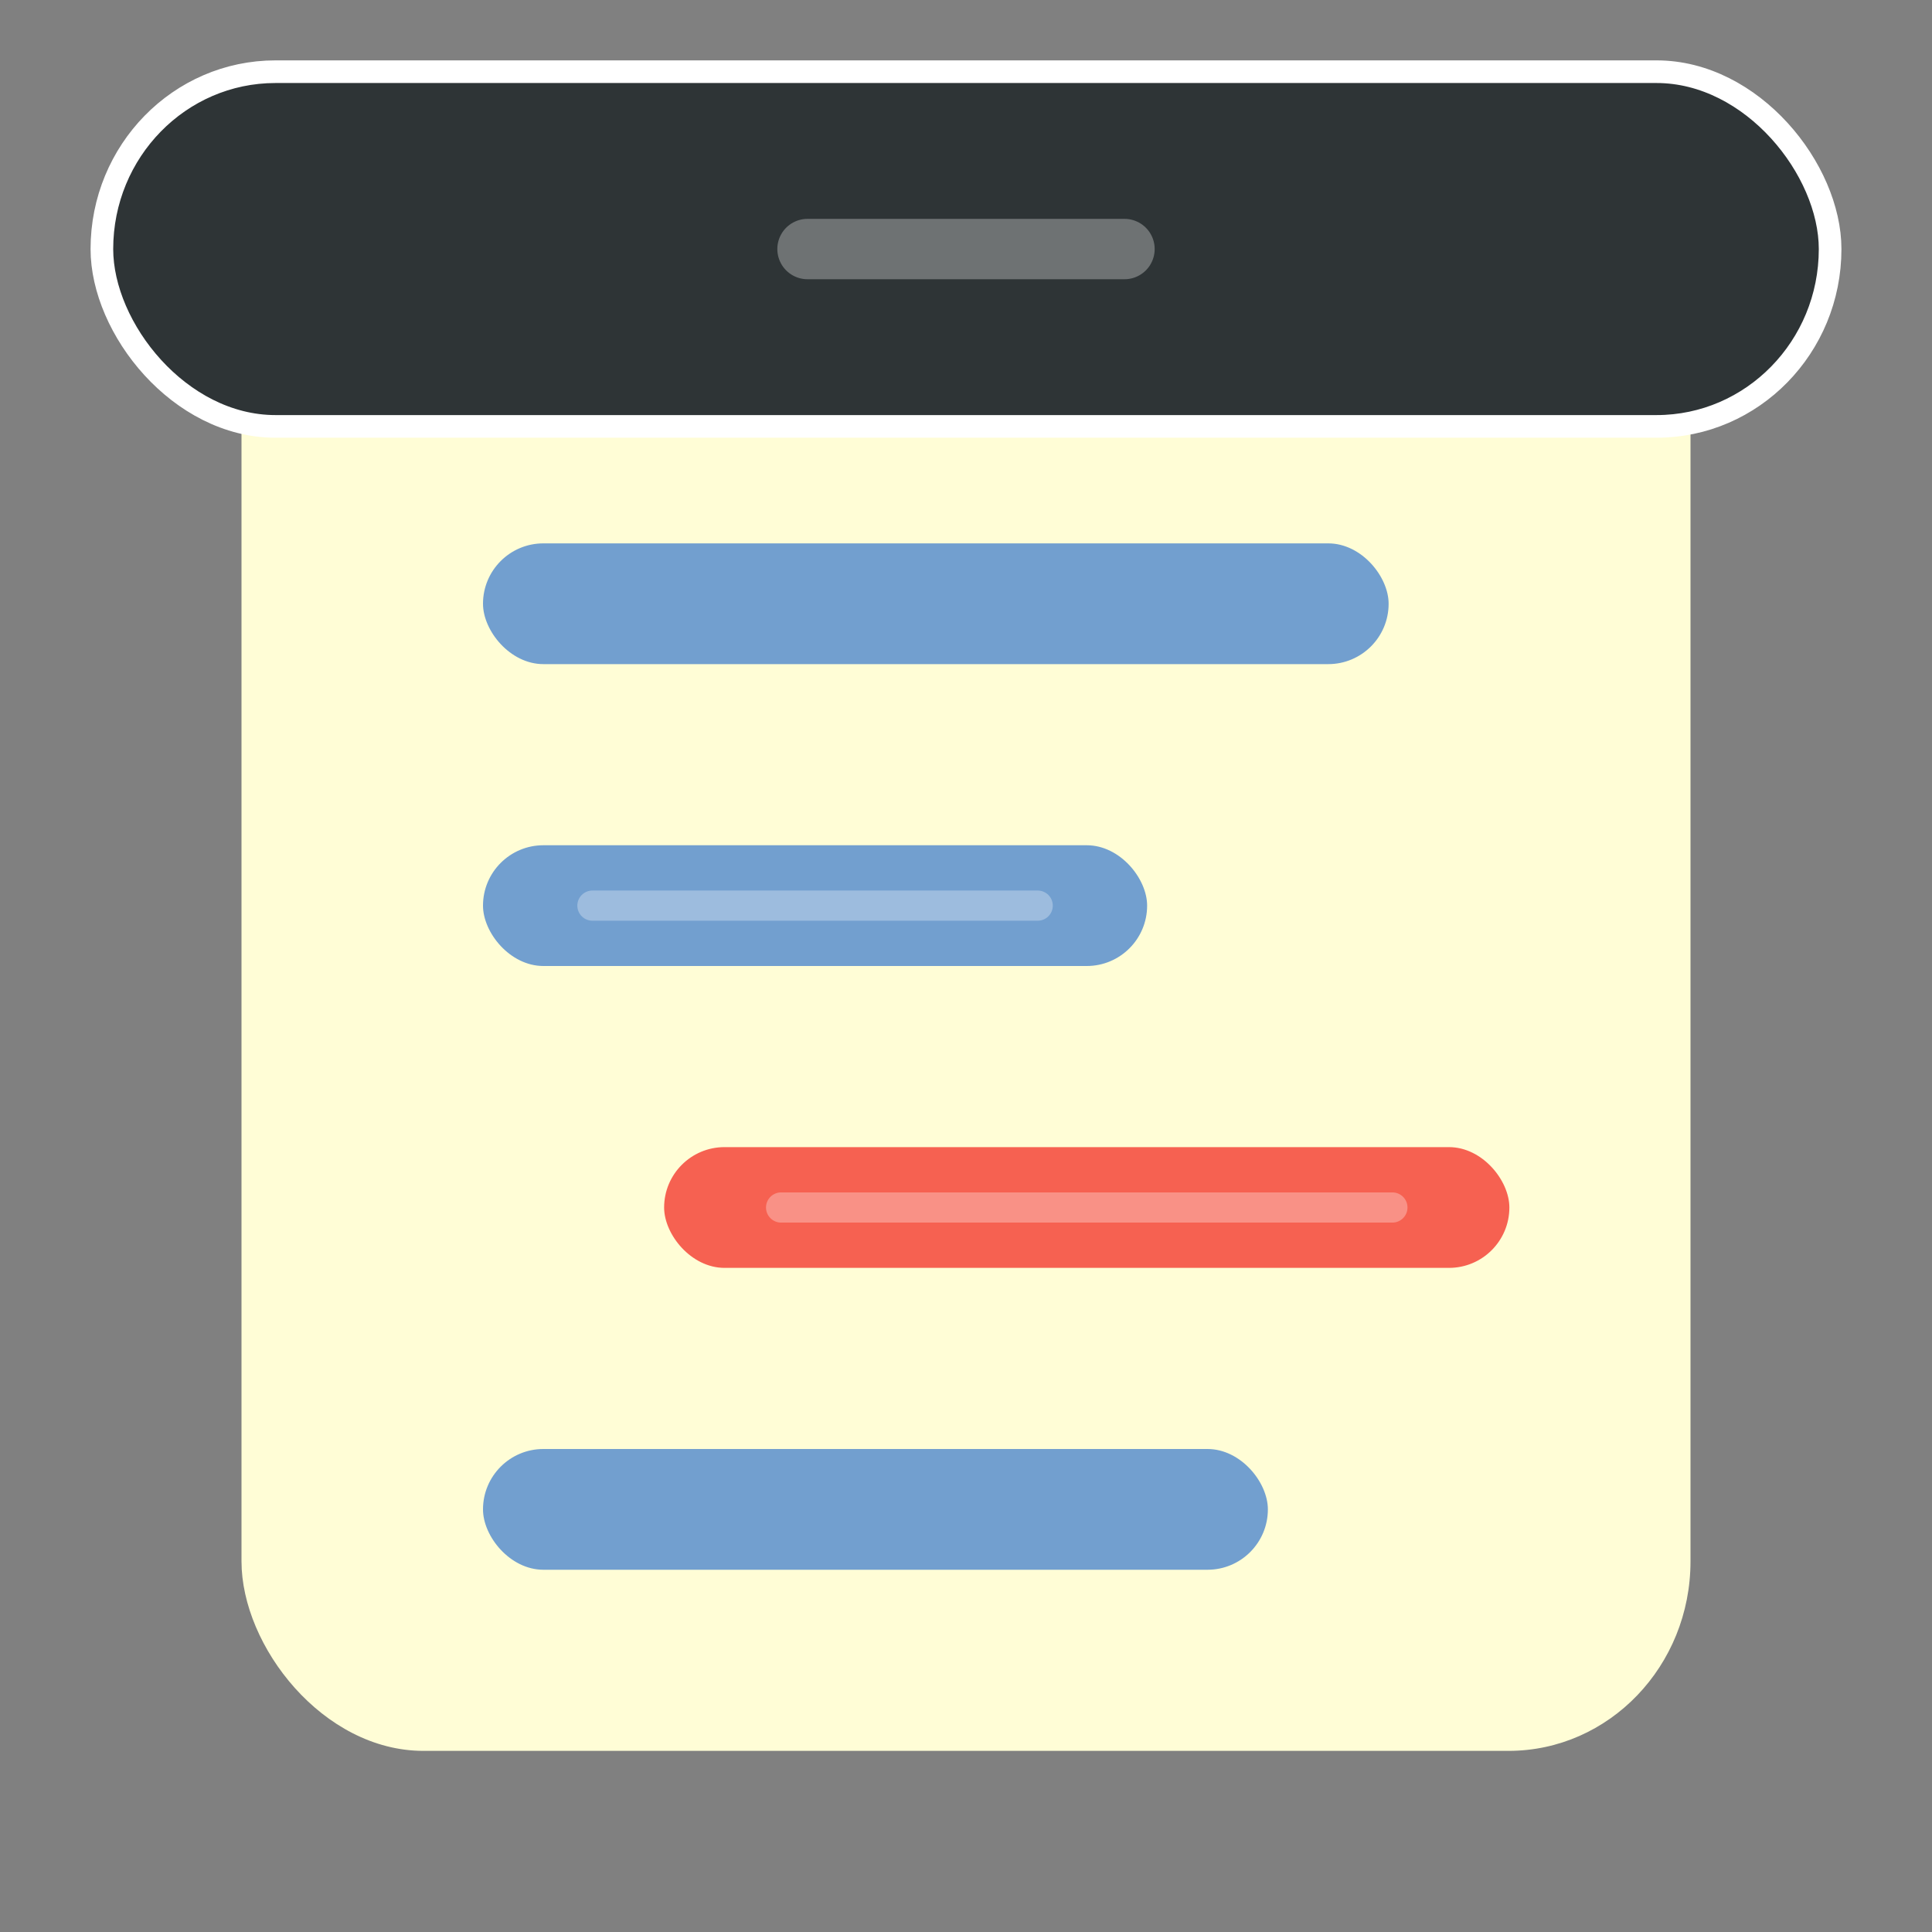 <?xml version="1.0" encoding="UTF-8" standalone="no"?>
<svg
   xmlns:dc="http://purl.org/dc/elements/1.1/"
   xmlns:cc="http://creativecommons.org/ns#"
   xmlns:rdf="http://www.w3.org/1999/02/22-rdf-syntax-ns#"
   xmlns:svg="http://www.w3.org/2000/svg"
   xmlns="http://www.w3.org/2000/svg"
   id="svg8"
   version="1.1"
   viewBox="0 0 512 512"
   height="512"
   width="512">
  <rect x="0" y="0" width="512" height="512" fill="#808080" stroke="none"/>
  <defs
     id="defs2" />
  <g
     id="layer1">
    <rect
       style="opacity:1;fill:#fffdd6;fill-opacity:1;stroke:none;stroke-width:6;stroke-linecap:round;stroke-linejoin:round;stroke-miterlimit:4;stroke-dasharray:none;stroke-opacity:1"
       id="rect1301"
       width="384"
       height="400"
       x="64"
       y="64"
       rx="48.217"
       ry="50.226" />
    <rect
       style="opacity:1;fill:#2e3436;fill-opacity:1;stroke:#ffffff;stroke-width:6;stroke-linecap:round;stroke-linejoin:round;stroke-miterlimit:4;stroke-dasharray:none;stroke-opacity:1"
       id="rect1642"
       width="458"
       height="94"
       x="27"
       y="19"
       rx="46"
       ry="47" />
    <rect
       style="opacity:1;fill:#729fcf;fill-opacity:1;stroke:none;stroke-width:2.165;stroke-linecap:round;stroke-linejoin:round;stroke-miterlimit:4;stroke-dasharray:none"
       id="rect1305"
       width="176"
       height="32"
       x="128"
       y="224"
       ry="16"
       rx="16" />
    <rect
       style="fill:#f66151;fill-opacity:1;stroke:none;stroke-width:2.165;stroke-linecap:round;stroke-linejoin:round"
       id="rect1313"
       width="224"
       height="32"
       x="176"
       y="304"
       ry="16"
       rx="16" />
    <path
       style="opacity:0.307;fill:#ffffff;stroke:#ffffff;stroke-width:8;stroke-linecap:round;stroke-linejoin:bevel;stroke-miterlimit:4;stroke-dasharray:none;stroke-opacity:1"
       d="M 207,320 H 369"
       id="path1400" />
    <rect
       style="opacity:1;fill:#729fcf;fill-opacity:1;stroke:none;stroke-width:2.165;stroke-linecap:round;stroke-linejoin:round;stroke-miterlimit:4;stroke-dasharray:none"
       id="rect1632"
       width="240"
       height="32"
       x="128"
       y="144"
       ry="16"
       rx="16" />
    <rect
       style="opacity:1;fill:#729fcf;fill-opacity:1;stroke:none;stroke-width:2.165;stroke-linecap:round;stroke-linejoin:round;stroke-miterlimit:4;stroke-dasharray:none"
       id="rect1634"
       width="208"
       height="32"
       x="128"
       y="384"
       ry="16"
       rx="16" />
    <path
       style="opacity:0.307;fill:#ffffff;stroke:#ffffff;stroke-width:8;stroke-linecap:round;stroke-linejoin:bevel;stroke-miterlimit:4;stroke-dasharray:none;stroke-opacity:1"
       d="M 157,240 H 275"
       id="path1655" />
    <path
       style="opacity:0.307;fill:#ffffff;stroke:#ffffff;stroke-width:16;stroke-linecap:round;stroke-linejoin:bevel;stroke-miterlimit:4;stroke-dasharray:none;stroke-opacity:1"
       d="m 214,66 h 84"
       id="path2083" />
  </g>
</svg>
